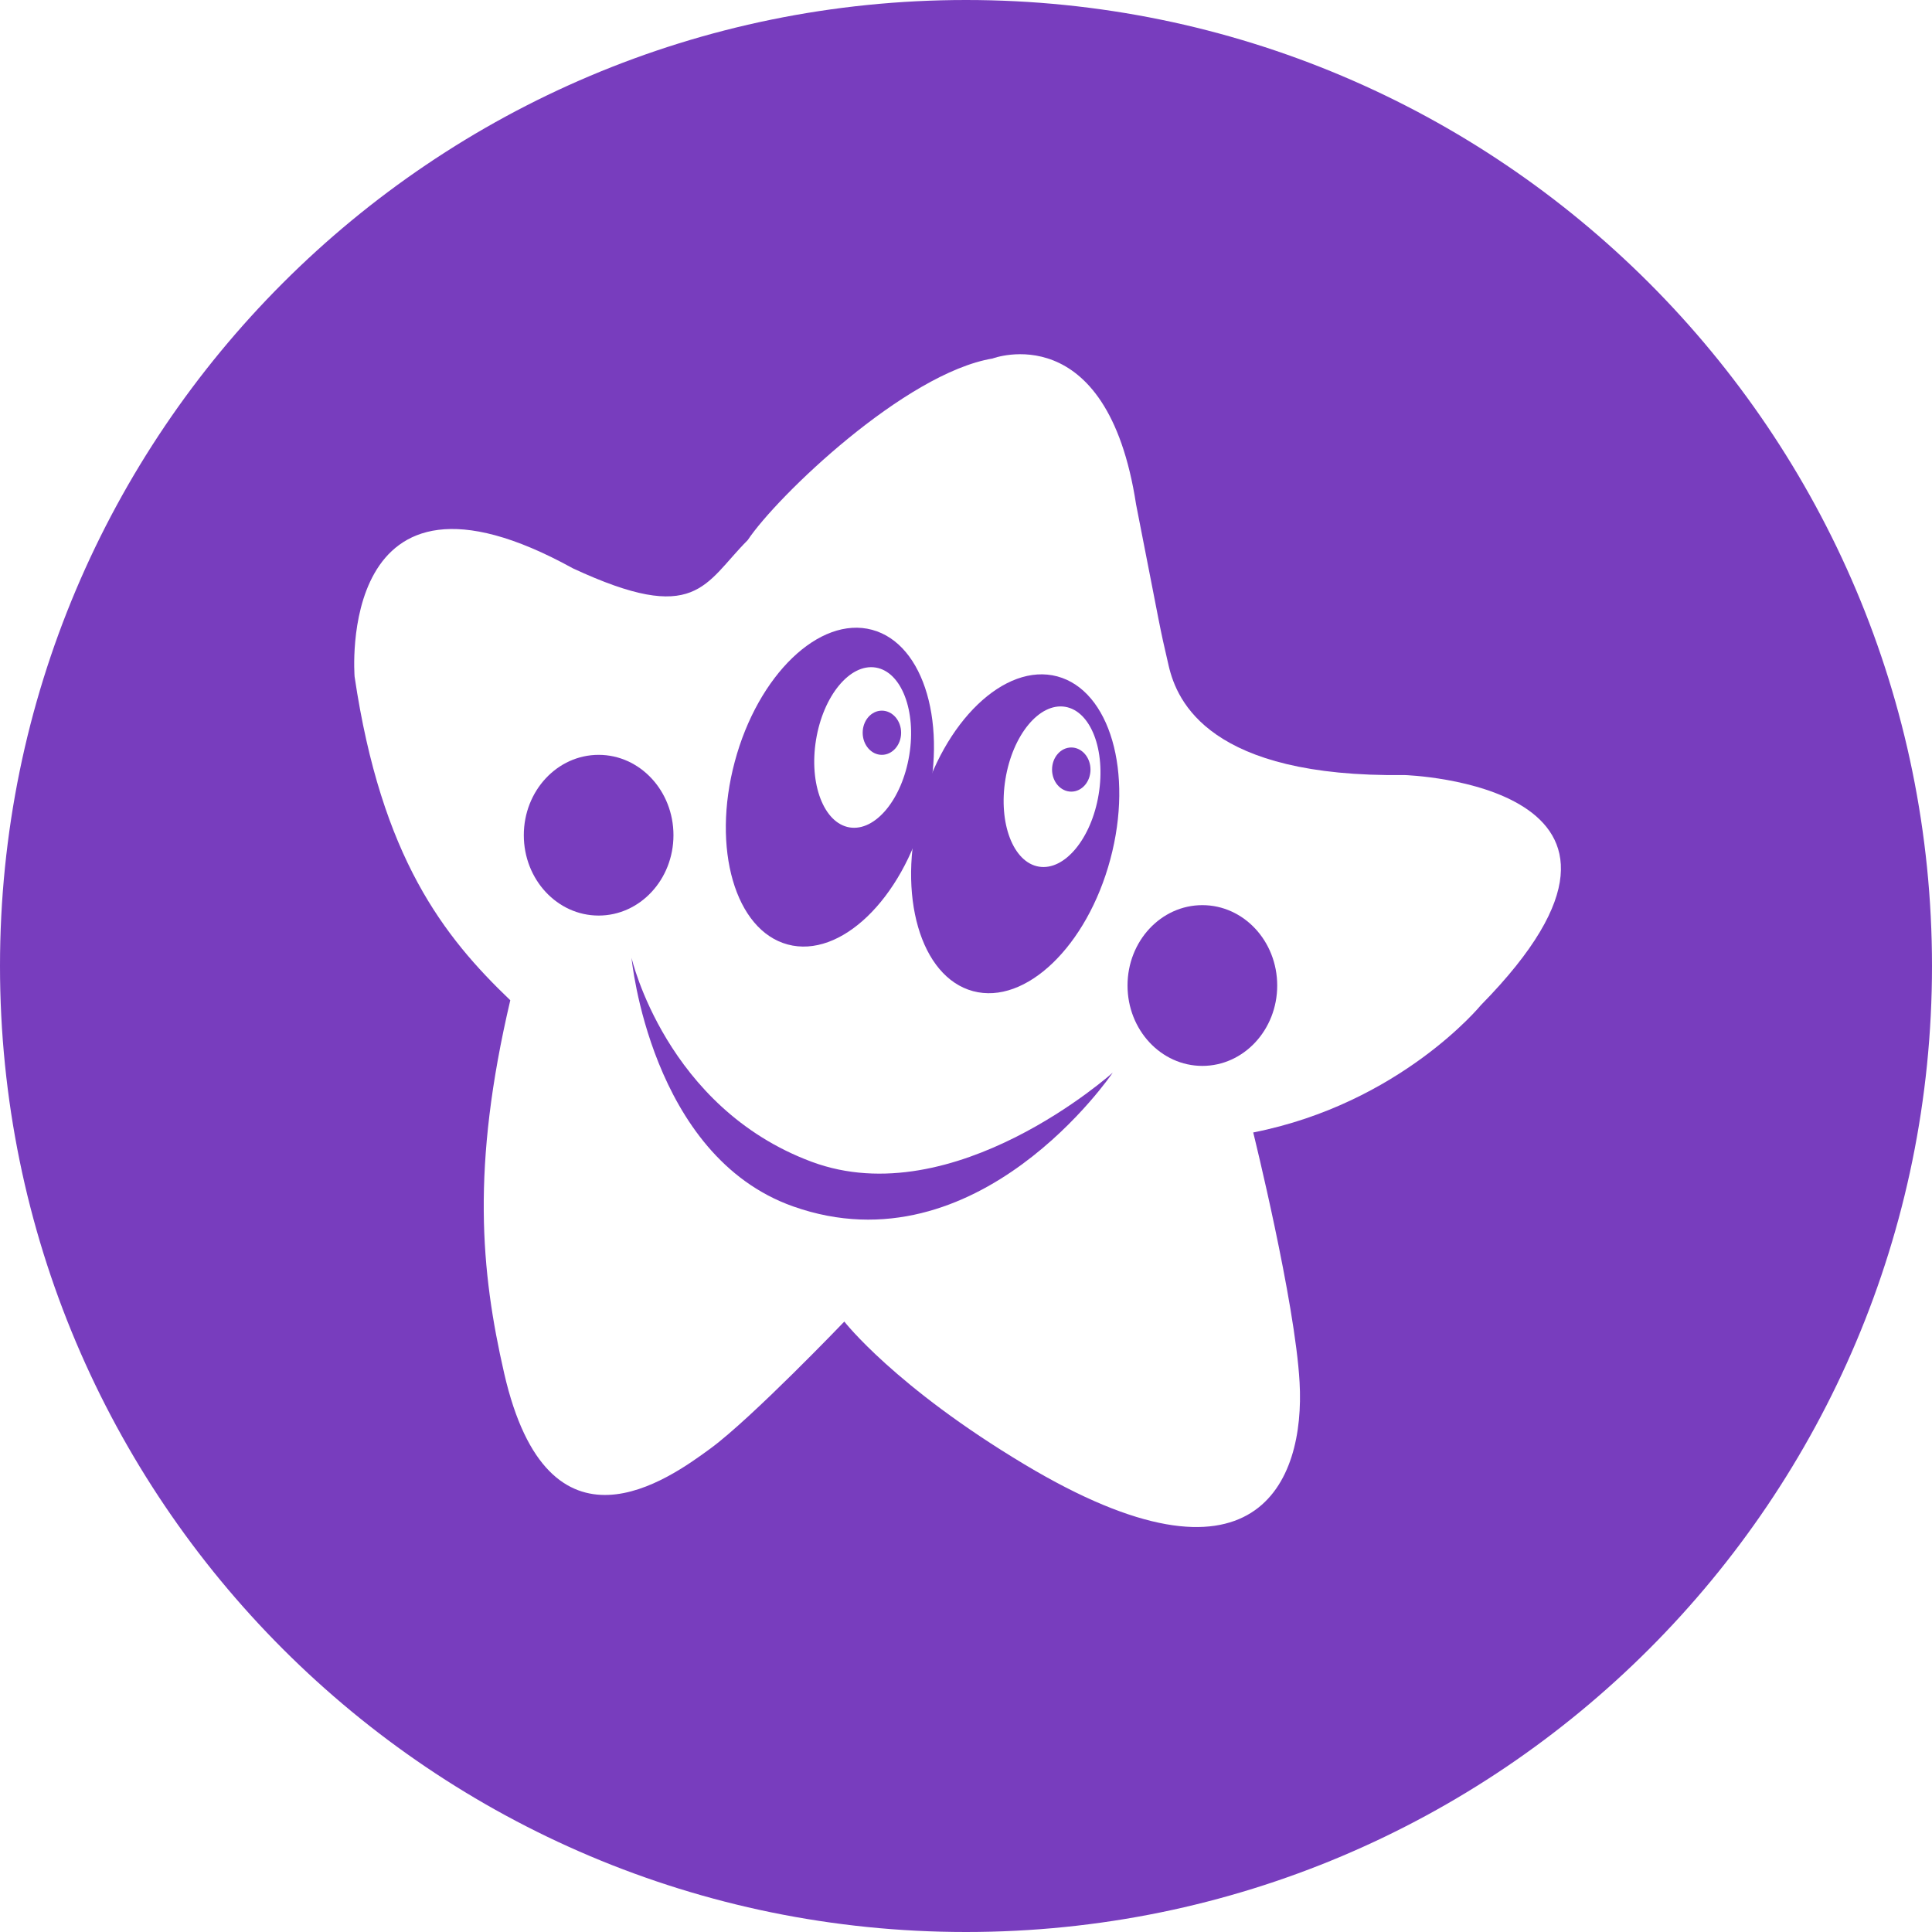 <svg width="48" height="48" viewBox="0 0 48 48" fill="none" xmlns="http://www.w3.org/2000/svg">
<path fill-rule="evenodd" clip-rule="evenodd" d="M0 24C0 10.745 10.745 0 24 0C37.255 0 48 10.745 48 24C48 37.255 37.255 48 24 48C10.745 48 0 37.255 0 24ZM34.895 19.256C30.054 19.319 29.243 17.431 29.036 16.544C28.788 15.477 28.868 15.796 28.226 12.534C27.503 7.828 24.66 8.907 24.66 8.907C22.488 9.27 19.3 12.333 18.577 13.419C17.492 14.506 17.312 15.552 14.233 14.12C8.319 10.857 8.81 16.812 8.81 16.812C9.478 21.314 11.032 23.276 12.678 24.851C11.703 28.997 11.946 31.588 12.526 34.119C13.628 38.931 16.623 36.741 17.652 35.987C18.68 35.232 20.977 32.834 20.977 32.834C20.977 32.834 22.235 34.455 25.452 36.382C31.213 39.835 32.426 36.816 32.288 34.347C32.177 32.334 31.136 28.136 31.136 28.136C34.794 27.412 36.792 24.973 36.792 24.973C42.188 19.485 34.895 19.256 34.895 19.256Z" fill="#783DBE"/>
<path d="M15.69 23.795C15.69 23.795 16.543 27.516 20.165 28.864C23.709 30.183 27.646 26.649 27.646 26.649C27.646 26.649 24.305 31.601 19.705 29.973C16.151 28.714 15.69 23.795 15.69 23.795Z" fill="#783DBE"/>
<path fill-rule="evenodd" clip-rule="evenodd" d="M19.572 23.466C20.878 23.816 22.405 22.348 22.982 20.189C23.561 18.03 22.971 15.997 21.666 15.647C20.36 15.297 18.832 16.765 18.255 18.924C17.677 21.083 18.266 23.116 19.572 23.466ZM21.757 16.585C22.397 16.69 22.771 17.663 22.591 18.76C22.412 19.857 21.748 20.661 21.108 20.557C20.469 20.452 20.095 19.479 20.274 18.382C20.453 17.285 21.117 16.48 21.757 16.585Z" fill="#783DBE"/>
<path fill-rule="evenodd" clip-rule="evenodd" d="M24.176 24.625C25.481 24.974 27.008 23.507 27.586 21.348C28.165 19.189 27.574 17.156 26.269 16.805C24.963 16.456 23.436 17.924 22.858 20.082C22.28 22.241 22.869 24.275 24.176 24.625ZM26.462 17.56C27.102 17.665 27.476 18.638 27.296 19.736C27.116 20.832 26.452 21.636 25.813 21.532C25.174 21.428 24.8 20.454 24.98 19.356C25.159 18.26 25.822 17.456 26.462 17.56Z" fill="#783DBE"/>
<path d="M22.388 18.205C22.388 18.507 22.173 18.754 21.909 18.754C21.646 18.754 21.433 18.507 21.433 18.205C21.433 17.902 21.646 17.656 21.909 17.656C22.173 17.656 22.388 17.902 22.388 18.205Z" fill="#783DBE"/>
<path d="M27.093 19.12C27.093 19.423 26.879 19.668 26.616 19.668C26.352 19.668 26.138 19.423 26.138 19.12C26.138 18.817 26.352 18.571 26.616 18.571C26.879 18.571 27.093 18.817 27.093 19.12Z" fill="#783DBE"/>
<path d="M16.732 20.75C16.732 21.853 15.899 22.747 14.873 22.747C13.846 22.747 13.014 21.853 13.014 20.75C13.014 19.647 13.846 18.754 14.873 18.754C15.899 18.754 16.732 19.647 16.732 20.75Z" fill="#783DBE"/>
<path d="M31.732 24.485C31.732 25.587 30.899 26.482 29.872 26.482C28.845 26.482 28.013 25.587 28.013 24.485C28.013 23.382 28.845 22.488 29.872 22.488C30.899 22.488 31.732 23.382 31.732 24.485Z" fill="#783DBE"/>
</svg>
